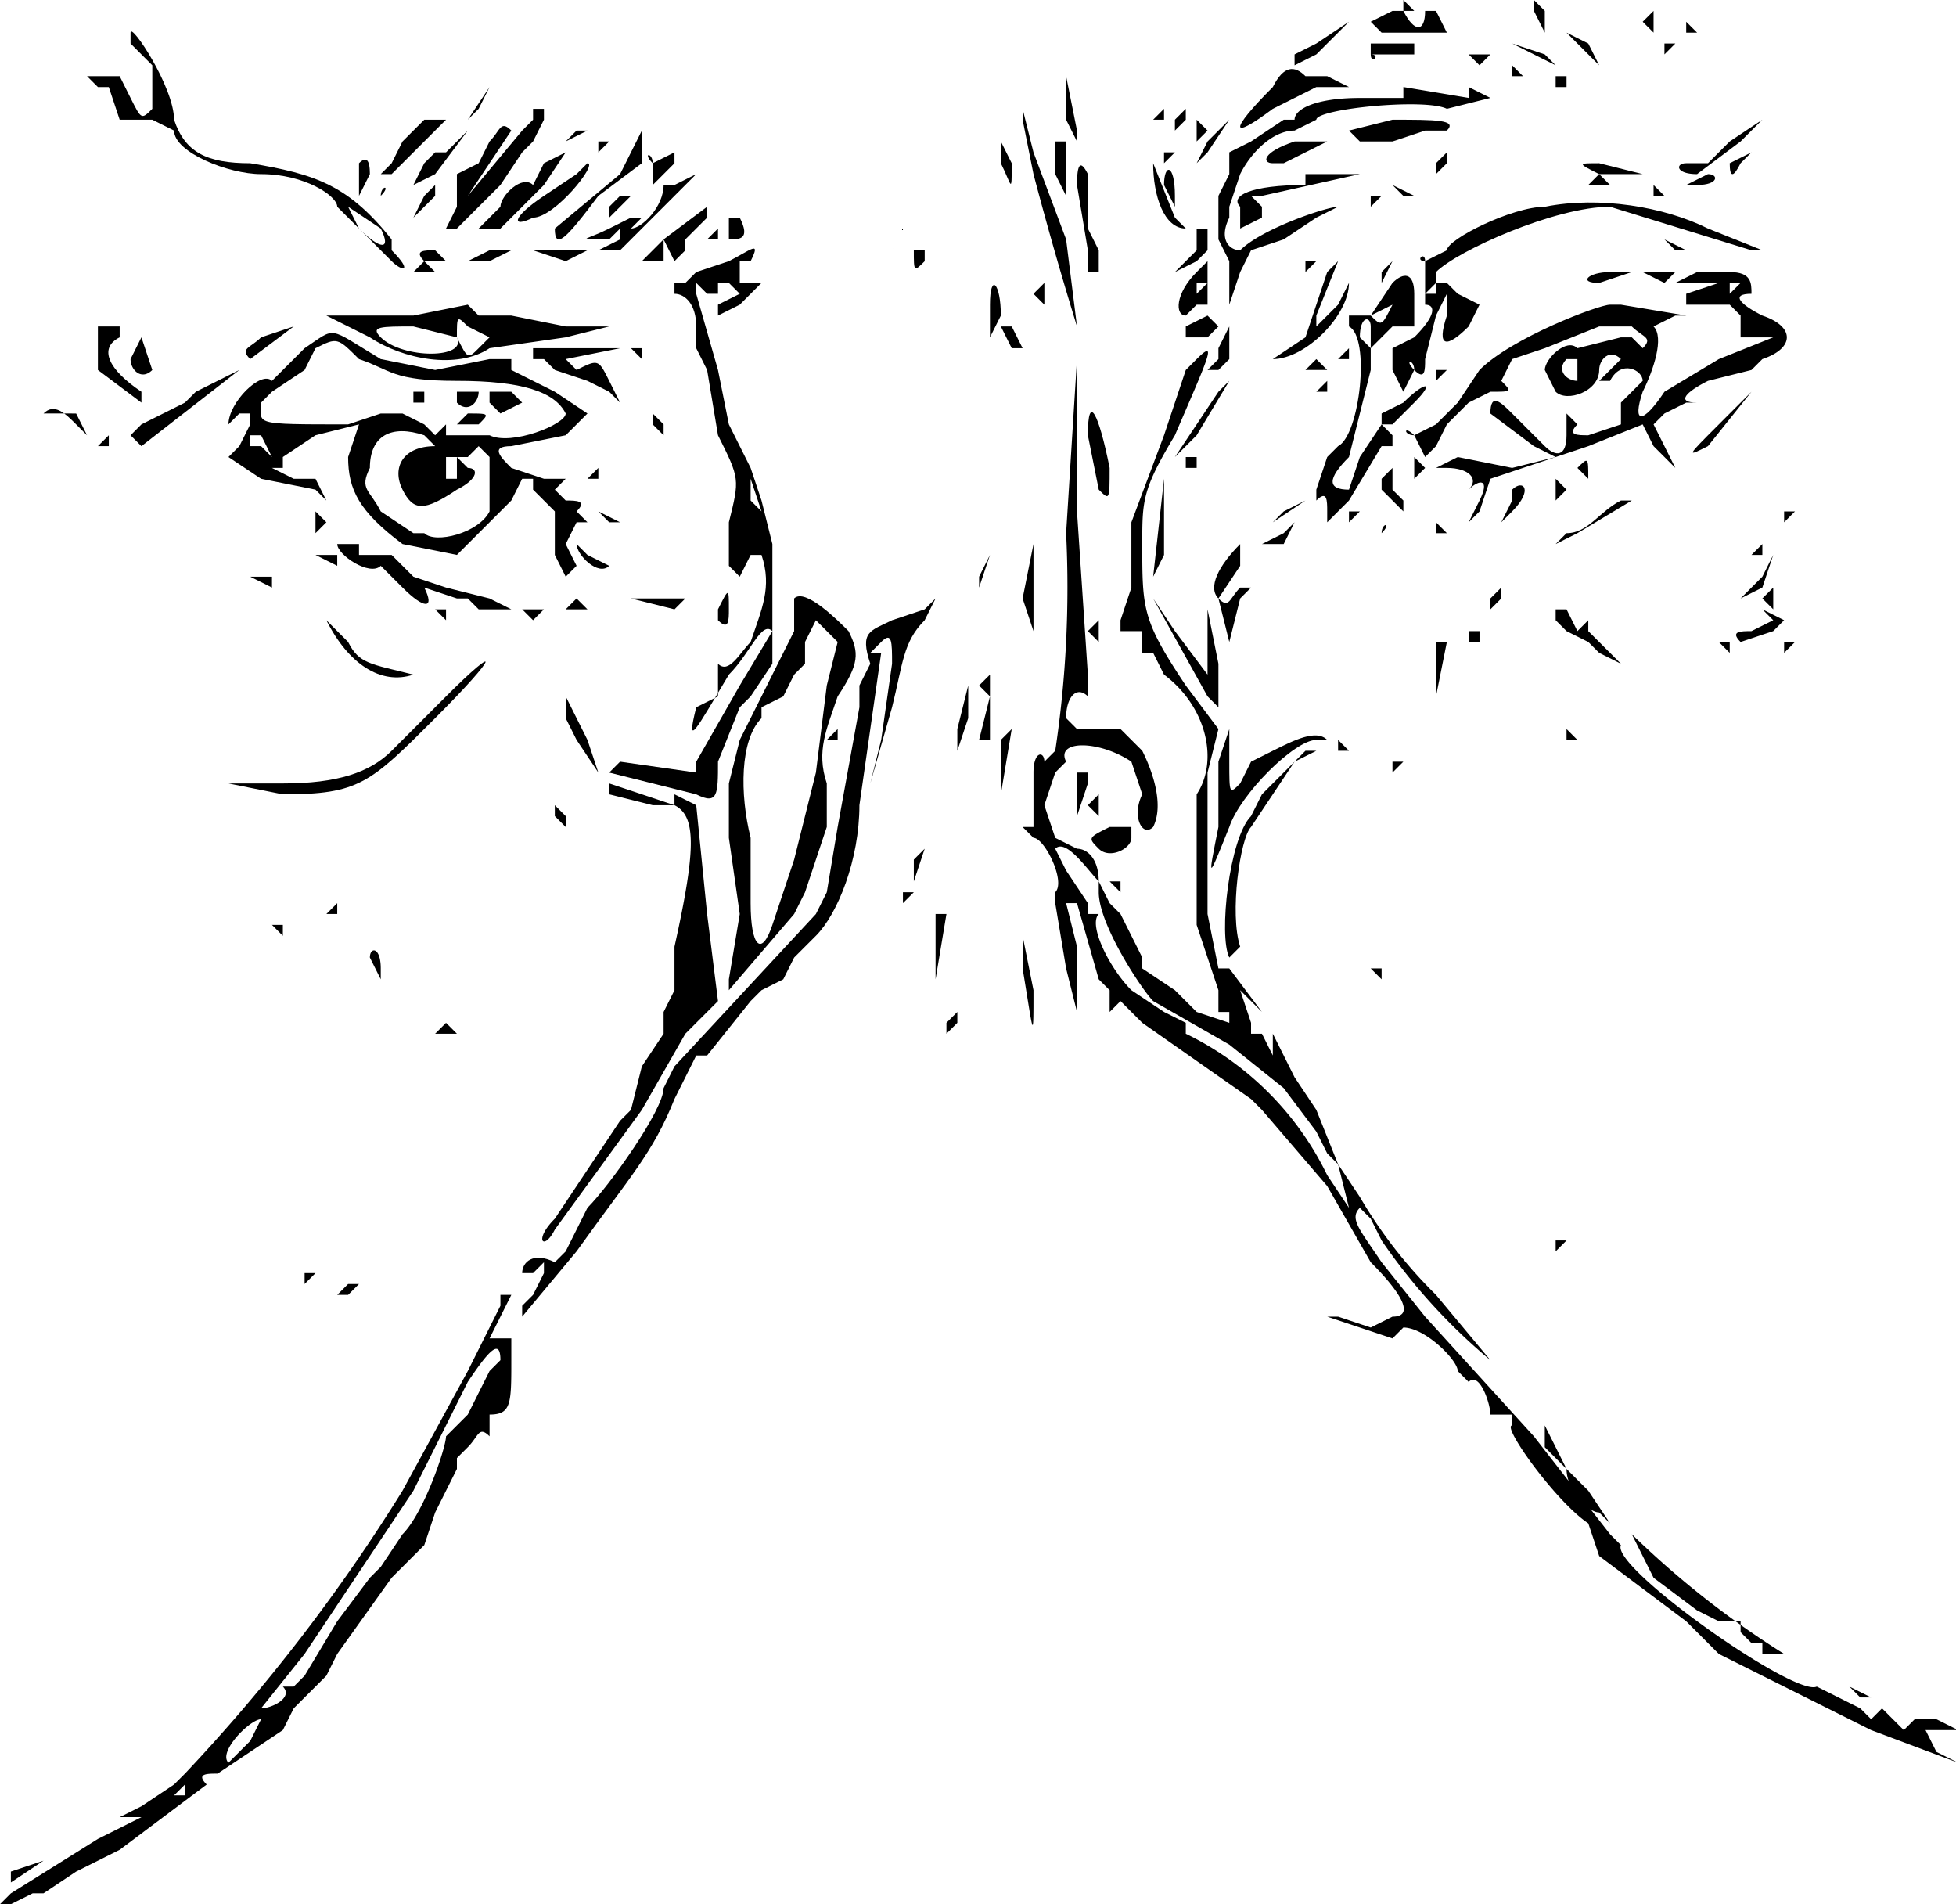 <svg xmlns="http://www.w3.org/2000/svg" viewBox="0 0 179.8 175"><path d="m128 1-2 1 1 1h6l-1-2h-1c0 2-1 2-2 0h-1ZM129 1h1l-1-1v1ZM141 1l1 2V1l-1-1v1ZM151 2l1 1V1l-1 1ZM155 3h1l-1-1v1ZM121 4l-2 1v1l2-1 1-1 1-1 1-1-3 2ZM136 3h2-2ZM12 4l2 2v4c-1 1-1 1-2-1l-1-2H8l1 1h1l1 3h3l2 1c0 2 5 4 8 4 4 0 7 2 7 3l5 5c1 1 2 1 0-1-1-1-1-1 0 0v-1c-4-5-7-6-13-7-4 0-6-1-7-4 0-3-4-9-4-8Zm23 17c1 2 0 2-2 0l-1-2 3 2ZM145 4l2 2-1-2-2-1 1 1ZM153 4v1l1-1h-1ZM126 4v1c1 0 0 1 0 0h4V4h-4ZM139 4l4 2-1-1-3-1ZM135 5l1 1 1-1h-2ZM98 7v4l1 2v-1l-1-5c-1-2-1-2 0 0ZM139 7h2-1l-1-1v1ZM91 7v1-2 1ZM117 8c-4 4-4 5 0 2l4-2h3l-2-1h-2c-1-1-2-1-3 1Zm2 0-2 1 2-1c1 0 1 0 0 0ZM126 7h5-5ZM139 8c0 1 0 1 0 0V7v1ZM143 8h1V7h-1ZM164 8v1-2 1ZM44 10l-1 1 2-3-1 2Z"/><path d="M129 9h-4c-4 0-6 1-6 2h-1l-3 2-2 1v2l-1 2v4l1 2v5-1l1-3 1-2 3-1 3-2 2-1c-1 0-7 2-9 4-1 0-2-1-1-3v-1l1-3c1-2 3-4 5-4l2-1c0-1 10-2 12-1l4-1-2-1v1l-6-1v1ZM107 10l-1 1h1v-1ZM39 11l-2 2-1 2-1 1h1l5-5h1-3ZM49 10v1l-1 1s-1 0 0 0l-5 6 2-3 2-3c-1-1-1 0-2 1l-1 2-2 1q-1 1 0 0v3l-1 2h1l4-4 2-3 1-1 1-2s-1 0 0 0v-1h-1ZM94 11l1 5a351 351 0 0 0 4 14l-1-8-3-8-1-4v1ZM108 11v2-1l1-1v-1l-1 1ZM159 13l-2 2h-2c-1 0-1 1 1 1l4-3 2-2-3 2ZM53 12l-1 1 2-1h-1ZM110 12v1l1-1-1-1v1ZM111 13l-1 2 1-1 2-3-2 2Z"/><path d="m124 12 1 1h3l3-1c-1 0-1 0 0 0h2c1-1-1-1-5-1l-4 1ZM41 14h-1l-1 1-1 2 2-1 3-4-2 2ZM55 13v1l1-1h-1ZM59 12l-2 4-6 5c0 2 1 1 4-3l4-3v-3ZM97 13v3l1 2v-5h-1ZM106 15c0 3 1 6 3 6l-1-1-2-5v-3 3ZM119 13c-3 1-3 2-2 2h1l2-1 2-1h-3ZM92 15c1 2 1 3 1 0l-1-2v2ZM62 14l-2 1c0-1-1-1 0 0v2l2-2v-1ZM50 15l-1 2c-1-1-3 1-3 2l-1 1-1 1h2l1-1 3-3 2-3-2 1ZM99 17l1 6v2h1v-2l-1-2v-5q-1-2-1 1Z"/><path d="M107 14v1l1-1h-1ZM159 15q0 2 1 0l1-1-2 1ZM33 15v3l1-2q0-2-1-1ZM64 16l-2 1h-1c0 2-2 4-3 4l1-1h-1l-2 1c-2 1-3 1-1 1h1l1-1v1l-2 1h2l7-7c2-2 2-2 0 0ZM121 15h2-2ZM132 15v1l1-1v-1l-1 1ZM140 15h2-2ZM53 16l-3 2c-3 2-3 3-1 2 2 0 6-5 5-5l-1 1ZM147 16h5-1l-4-1c-2 0-2 0 0 1ZM107 17l1 2v-1c0-3-1-3-1-1ZM120 17c-5 0-7 1-6 2v2s-1 0 0 0l2-1v-1l-1-1h1l9-2h-5ZM127 16h1-1c-1 0-1 0 0 0ZM138 16h1-1c-1 0-1 0 0 0ZM39 18l-1 2 2-2v-1l-1 1ZM110 17l1 1c0 1 0 0 0 0l-1-1ZM146 17h2l-1-1-1 1ZM155 17h1c2 0 2-1 1-1l-2 1ZM35 18l1 1-1-1c1-1 0-1 0 0ZM128 17l1 1h1l-2-1ZM152 18h1l-1-1v1ZM126 18v1l1-1h1-2ZM56 20l-2 1 2-1 2-2h-1l-1 1ZM142 19c-3 0-9 3-9 4l-2 1c-1 0 0-1 0 0v4c1 0 1 1-1 3l-2 1v2l1 2 1-2c-1-1 0-1 0 0 1 1 1 0 1-1l1-4 1-2v2c-1 3 0 3 2 1l1-2-2-1-1-1h-1v-1c-1 1-1 1 0 0 2-2 11-6 16-6l13 4h1l-5-2c-4-2-10-3-15-2Zm-10 8h-1l1-1v1ZM61 22l-2 2h2v-2l1 2c-1 1-1 1 0 0l1-1v-1l2-2v-1l-4 3ZM67 20v2c1 0 2 0 1-2h-1ZM110 21v2l-2 2 2-1 1-1v-2h-1ZM65 22h1v-1l-1 1ZM82 23l-1 2 2-4-1 2Z"/><path d="m153 22 1 1h1l-2-1ZM45 23l-2 1h2l2-1h-2ZM49 23l3 1 2-1h-5ZM67 24l-3 1-1 1h-1v1c1 0 2 1 2 3v2l1 2 1 6c2 4 2 4 1 8v4l1 1v1-1l1-2h1c1 3 0 5-1 8-1 1-2 3-3 2v3l-2 1c-1 4 0 2 3-3 2-2 3-5 4-4l-3 5-4 7v1l-7-1-1 1 4 1 4 1c2 1 2 0 2-3l2-5 1-1 2-3V50l-1-4-1-3-1-2-1-2-1-5-2-7v-1l1 1h1v-1h1l1 1-2 1v1l2-1 1-1 1-1h-2v-2h1c1-2 0-1-2 0Zm3 23-1-1v-2l1 3ZM84 23c0 2 0 2 1 1v-1h-1ZM125 23h2-2ZM39 24h2l-1-1c-1 0-2 0-1 1ZM110 25c-2 2-2 4-1 4l1-1h1v-4l-1 1Zm1 1-1 1v-1h1ZM120 24v1l1-1h-1ZM122 25l-1 3-1 3-3 2-2 1 2-1c3 0 7-4 7-7l-1 2-2 2v-1l2-5-1 1ZM127 25v1l1-2-1 1ZM156 25l-2 1h4l-3 1v1h4l1 1v2h3l-5 2-5 3c-2 3-3 3-2 0 1-2 2-5 1-6l2-1h4-3l-6-1h-1c-1 0-9 3-12 6l-2 3-2 2c0-1 0-1 0 0l-2 1c-1-1-1 0 0 0l1 2c-1 0-1 0 0 0l1-1 1-2 2-2 2-1c2 0 2 0 1-1l1-2 3-1 5-2h3c1 1 2 1 1 2l-1-1h-1l-4 1c-1-1-3 1-3 2l1 2c1 1 4 0 4-2 0-1 1-2 2-1l-1 1-1 1h1c1-2 3-1 3 0l-1 1-1 1c-1 0-1 0 0 0v2l-3 1c-1 0-2 0-1-1l-1-1v2c0 2-1 2-2 1l-2-2-1-1c-1-1-2-2-2 0l4 3 2 1-4 1-5-1-2 1h1c2 0 3 1 2 2s-1 1 0 0 2-1 1 1l-1 2 1-1 1-3 3-1 6-2 5-2 1 2 2 2-1-2-1-2 1-1 2-1h1c-2 0-1-1 1-2l4-1 1-1c3-1 3-3 0-4-2-1-3-2-1-2 0-1 0-2-2-2h-3Zm4 1-1 1v-1h1Zm-15 9c-1 0-2-1-1-2h1v2ZM38 25h2l-1-1-1 1ZM42 25h8-8ZM148 25c-2 0-3 1-1 1l3-1h1l2 1 1-1h-6ZM52 25h1-1c-1 0-1 0 0 0ZM128 26l-2 3 2-1 2-1-2 1c-1 2-1 2-2 1h-2v1c2 1 1 10-1 11l-1 1-1 3v1c1-1 1 0 1 1v1l1-1 1-1 3-5h1v-1l-1-1h1l2-2c2-2 1-2-1 0l-2 1v1l-2 3-1 3c-2 0-2-1 0-3l2-8v-2l2-2h2v-3c0-2-1-2-2-1Zm-2 4v2l-1-1c0-2 1-2 1-1ZM143 26h-3 5-2ZM91 28v3l1-2c0-3-1-4-1-1ZM95 27l1 1v-2l-1 1ZM38 29h-8l4 2c3 2 8 3 11 1l7-1 4-1h-4l-5-1h-3c-1 1-1 1 0 0l-1-1-5 1Zm7 2-1 1c-1 1-1 1-2-1 0-2 0-2 1-1l2 1Zm-3 0c1 2-5 2-7 0-1-1 0-1 3-1l4 1ZM111 29l-2 1v1h2l1-1-1-1ZM9 30v4l4 3v-1c-3-2-4-4-2-5v-1H9ZM113 30l-1 2v1l-1 1h1l1-1v-3c0-1 0-1 0 0ZM115 30v1-2 1ZM24 31c-1 1-2 1-1 2l4-3-3 1Z"/><path d="m28 32-2 2-1 1c-1-1-4 2-4 4l1-1h1v1l-1 2-1 1 3 2 5 1 1 1-1-2h-2l-2-1h1v-1l3-2 4-1-1 3c0 3 1 5 5 8l5 1 5-5 1-2h1v1l1 1 1 1v4l1 2 1-1-1-2 1-2h1l-1-1c1-1 0-1-1-1l-1-1 1-1h-2l-3-1c-1-1-2-2 0-2l5-1 2-2-3-2-4-2v-1h-2l-5 1-5-1c-5-3-4-3-7-1Zm14 3c6 0 9 1 10 3 0 1-5 3-7 2h-4v-2 1l-1 1-1-1-2-1h-2l-3 1c-9 0-8 0-8-2l1-1 3-2 1-2c2-1 2-1 4 1 3 1 3 2 9 2Zm-3 5 1 1c-3 0-4 2-3 4s2 2 5 0c2-1 2-2 1-2l-1-1v2h-1v-2h2l1-1 1 1v5c-1 2-5 3-6 2h-1l-3-2c-1-2-2-2-1-4 0-3 2-4 5-3Zm-15 0 1 2-1-1h-1v1-2h1Z"/><path d="M45 36v1l1 1 2-1 1 1-2-2h-2ZM38 36v1c0 1 0 0 0 0h1v-1h-1ZM42 36v1c1 1 2 0 2-1h-2ZM42 39h2c1-1 1-1-1-1l-1 1ZM92 30l1 2h1l-1-2h-1ZM12 33c0 1 1 2 2 1l-1-3-1 2ZM49 32v1h1l1 1 3 1 2 1 1 1-1-2c-1-2-1-2-3-1l-1-1 5-1c0 1 0 0 0 0h-8ZM58 32l1 1h1-1v-1h-1ZM110 33l-1 1-2 6-3 8v6l-1 3v1q0 2 0 0h2v2h1l1 2c4 3 5 8 3 11v12l2 6v2h1v1l-3-1-2-2-3-2v-1l-2-4-1-1-1-2c0-2-1-3-2-3l-2-1-1-3 1-3 1-1c-1-2 3-2 6 0l1 3c-1 2 0 4 1 3 1-2 0-5-1-7l-1-1-1-1h-4l-1-1c0-2 1-3 2-2v-2l-1-15V33l-1 16a101 101 0 0 1-1 20l-1 1c0-1-1-1-1 1v5h-1l1 1c1 0 3 4 2 5v1l1 6 1 4v-6l-1-4h1l2 7 1 1v2l1-1v-2 2l2 2 10 7 1 1 6 7 4 7c3 3 4 5 2 5l-2 1-3-1h-1l6 2 1-1c2 0 5 3 5 4l1 1c1-1 2 2 2 3h2v1c-1 0 4 7 7 9l1 3 8 6 3 3 14 7 8 3-2-1-1-2h3l-2-1h-2l-1 1-1-1c-1 1-1 1 0 0l-1-1-1 1-1-1-4-2h3-3c-2 1-19-11-18-13l-1-1-7-9-10-11-4-5c-2-3-3-4-2-5l1 1 1 2a54 54 0 0 0 10 11l-5-6a43 43 0 0 1-7-9l-2-3-2-5-2-3-2-4v2l1 2-2-4h-1v-1l-1-3-1-1 2 2 1 1-3-4h-1l-1-5V71l1-4-3-4c-4-6-4-7-4-13 0-4 0-5 3-10 3-7 4-9 2-7Zm-9 49c0 3 4 9 5 10l7 4 5 4 3 4 1 2 1 1 1 4-2-3a28 28 0 0 0-13-13v-1l-2-1-3-2c-2-2-4-6-3-7h-1v-1l-2-3-1-2c1-1 3 2 4 3ZM115 32h2-2ZM123 33h1v-1l-1 1ZM20 35l-2 1-1 1-2 1-2 1-1 1 1 1 9-7-2 1ZM120 34h2l-1-1-1 1ZM132 34v1l1-1h-1Z"/><path d="m112 36-4 6 2-2 3-5 1-1-2 2ZM87 37v1-3 2ZM121 36h1v-1l-1 1ZM158 39c-3 3-3 3-1 2l4-5-3 3ZM4 38c1-1 2 0 3 1l1 1-1-2H4ZM100 40l1 5c1 1 1 1 1-2-1-5-2-7-2-3ZM60 39l1 1v-1l-1-1v1ZM93 39v1-1c0-1 0 0 0 0ZM9 41h1v-1l-1 1ZM149 43c0 1 0 1 0 0v-1 1ZM109 43h1v-1h-1ZM130 43v1l1-1-1-1v1ZM145 43l1 1c0-2 0-2-1-1ZM54 44h-1 2v-1l-1 1ZM107 44l-1 9 1-2v-7ZM127 44v1l1 1 1 1v-1l-1-1v-2l-1 1ZM139 46l-1 2 1-1c2-2 1-3 0-2ZM143 45v1l1-1-1-1v1ZM118 47l-1 1 3-2-2 1ZM149 46c-2 1-3 3-5 3l-1 1 2-1 5-3h-1ZM124 47v1l1-1h-1ZM55 47l1 1h1l-2-1ZM102 50v1-3 2ZM164 48l1-1h-1v1ZM29 48v1l1-1-1-1v1ZM95 50l-1 5 1 3V48v2ZM118 49l-2 1c0-1 0 0 0 0h2l1-2-1 1ZM127 49v1-1c1-1 0-1 0 0ZM132 49h1l-1-1v1ZM31 50c0 1 3 3 4 2 0 0 1 0 0 0l2 2c2 2 3 2 2 0-1-1-1-1 0 0l3 1h1l1 1h3l-2-1-4-1-3-1-1-1-1-1h-3v-1h-2Zm6 3s0 1 0 0l-1-1 1 1ZM53 50c0 1 2 3 3 2l-2-1-1-1ZM114 50c-2 2-3 4-2 5l1 4v3-3l1-4 1-1h-1c-1 1-1 2-2 1l2-3v-2ZM161 51h1v-1l-1 1ZM29 51l2 1v-1h-2ZM90 53v7-6l1-3-1 2ZM162 53l-2 2 2-1 1-3-1 2ZM23 53l2 1v-1h-3 1ZM159 55c-1 1-1 1 0 0l1-2-1 2ZM27 54l3 3c2 4 5 6 8 5h3-3c-4-1-5-1-6-3l-5-5c-1 0-1 0 0 0ZM58 55l4 1 1-1h-5ZM66 56v1c1 1 1 0 1-1 0-2 0-2-1 0ZM73 55v3l-3 6-2 4-1 4v5l1 7-1 6v1l6-7 1-2 1-3 1-3v-4c-1-3 0-5 1-8 2-3 2-4 1-6-1-1-4-4-5-3Zm4 4-1 4-1 8-2 8-2 6c-1 3-2 2-2-2v-6c-1-4-1-9 1-11v-1l2-1 1-2 1-1v-2l1-2 2 2ZM106 55l5 9 1 1v-4l-1-5v6l-3-4-2-3ZM137 55v1l1-1v-1l-1 1ZM140 55h2-2ZM162 55l1 1v-2l-1 1ZM52 56h2l-1-1-1 1Z"/><path d="m85 56-3 1c-2 1-3 1-2 4l-1 2v2l-2 11-1 6-1 2-13 14-1 2c0 2-5 9-7 11l-2 4-1 1c-2-1-3 0-3 1h1l1-1v1l-1 2-1 1v1l5-6c5-7 7-9 9-14l1-2 1-2h1l4-5 1-1 2-1 1-2 2-2c2-2 4-7 4-12l2-14c1-1 1-1 0 0h-1l1-1c1-1 1 0 1 2l-1 7-1 4 2-7c1-4 1-6 3-8l1-2-1 1ZM40 56l1 1v-1h-1ZM48 56l1 1 1-1h-2ZM139 56h2-2ZM143 56v1l1 1 2 1 1 1 2 1-1-1-2-2v-1l-1 1c1 1 1 1 0 0l-1-2h-1ZM159 56h1c1 0 2 0 0 0h-1ZM36 58l1 1-1-1-1-2 1 2ZM163 57l-2 1c-1 0-2 0-1 1l3-1 1-1-2-1 1 1ZM100 58l1 1v-2l-1 1ZM136 58h-1v1h1v-2 1ZM156 58l-2 2 2-2c2-2 2-2 0 0ZM158 59l1 1v-1h-1ZM132 59v5l1-5h-1ZM164 59v1l1-1h-1ZM41 64l-4 4c0 1 0 0 0 0l-1 1c-2 2-5 3-10 3h-5l5 1c7 0 8-1 14-7s6-7 1-2ZM152 61h1-1ZM90 63l1 1-1 4h1v-6l-1 1ZM89 63l-1 4v2l1-3v-3ZM113 64v2-3 1ZM133 64c0 1 0 1 0 0l1-1-1 1ZM150 63h2-2ZM52 64v2l1 2 2 3-1-3-2-4ZM92 68v5l1-6-1 1Z"/><path d="m77 67-1 1h1v-1ZM144 68h1l-1-1ZM112 70v6c-1 5-1 5 1 0 1-3 6-8 8-8h1c-1-1-3 0-5 1l-2 1s-1-1 0 0l-1 2c-1 1-1 1-1-2v-3l-1 3ZM123 69h1l-1-1v1ZM127 69h-1 3-2Z"/><path d="m120 69-4 4-1 2c-2 2-3 11-2 13l1-1c-1-3 0-10 1-11l2-3 2-3 2-1h-1ZM128 70v1l1-1h-1ZM99 71v6-2l1-3v-1h-1ZM125 70h1-1c-1 0-1 0 0 0ZM56 73l4 1h2l-3-1-3-1v1Z"/><path d="M62 74c2 1 2 4 0 13v4l-1 2v2s0 1 0 0l-2 3-1 4-1 1-6 9c-2 2-1 3 0 1l8-11 4-7 3-3-1-8-1-10-2-1v1ZM100 74l1 1v-2l-1 1ZM51 75l1 1v-1l-1-1v1ZM102 76c-2 1-2 1-1 2s3 0 3-1v-1s1 0 0 0h-2Zm1 2h-1c-1 0-1 0 0 0h1ZM84 79v2l1-3-1 1ZM95 79v1-2 1ZM102 81l1 1v-1h-1ZM25 82h-1 4-3ZM83 82v1l1-1h-1ZM30 84h1v-1l-1 1ZM86 84v6l1-6h-1ZM25 85l1 1v-1h-1ZM94 89c1 6 1 7 1 2l-1-5v3ZM34 88l1 2v-1c0-2-1-2-1-1ZM42 89c1 0 1 0 0 0v-1 1ZM126 89l1 1v-1h-1ZM87 94v1l1-1v-1l-1 1ZM41 95h1l-1-1-1 1ZM143 114v1l1-1h-1ZM28 117v1l1-1h-1ZM31 119h1l1-1h-1l-1 1ZM46 119v1l-3 6-6 11a163 163 0 0 1-20 26l-1 1-3 2-2 1h2l2-1-6 3-8 5-1 1h1l2-1h1l3-2 4-2 8-6c-1-1 0-1 1-1l6-4 1-2 1-1 1-1 1-1 1-2 5-7 2-2 1-1 1-3 2-4v-1l1-1c1-1 1-2 2-1v-2c2 0 2-1 2-5v-2h-2l1-2 1-2Zm0 6-1 1-2 4-2 2s-1 0 0 0c0 1-2 7-4 9l-2 3-1 1c0-1 0 0 0 0l-3 4-3 5-1 1h-1c1 1-1 2-2 2l4-5 10-15 5-10c2-3 3-4 3-2Zm-23 35-2 2c-1-1 2-4 3-4l-1 2Zm-6 5h-1l1-1v1ZM142 131v2l1 1 1 1c0 2 2 4 3 4l1 1-2-3-2-2-2-4q-1-1 0 0ZM150 141l2 4 4 3 2 1h2v1l1 1h1v1h2l3 1-3-1a84 84 0 0 1-14-11ZM170 155l1 1h1l-2-1Z"/><path d="M1 172v1l3-2-3 1Z"/></svg>